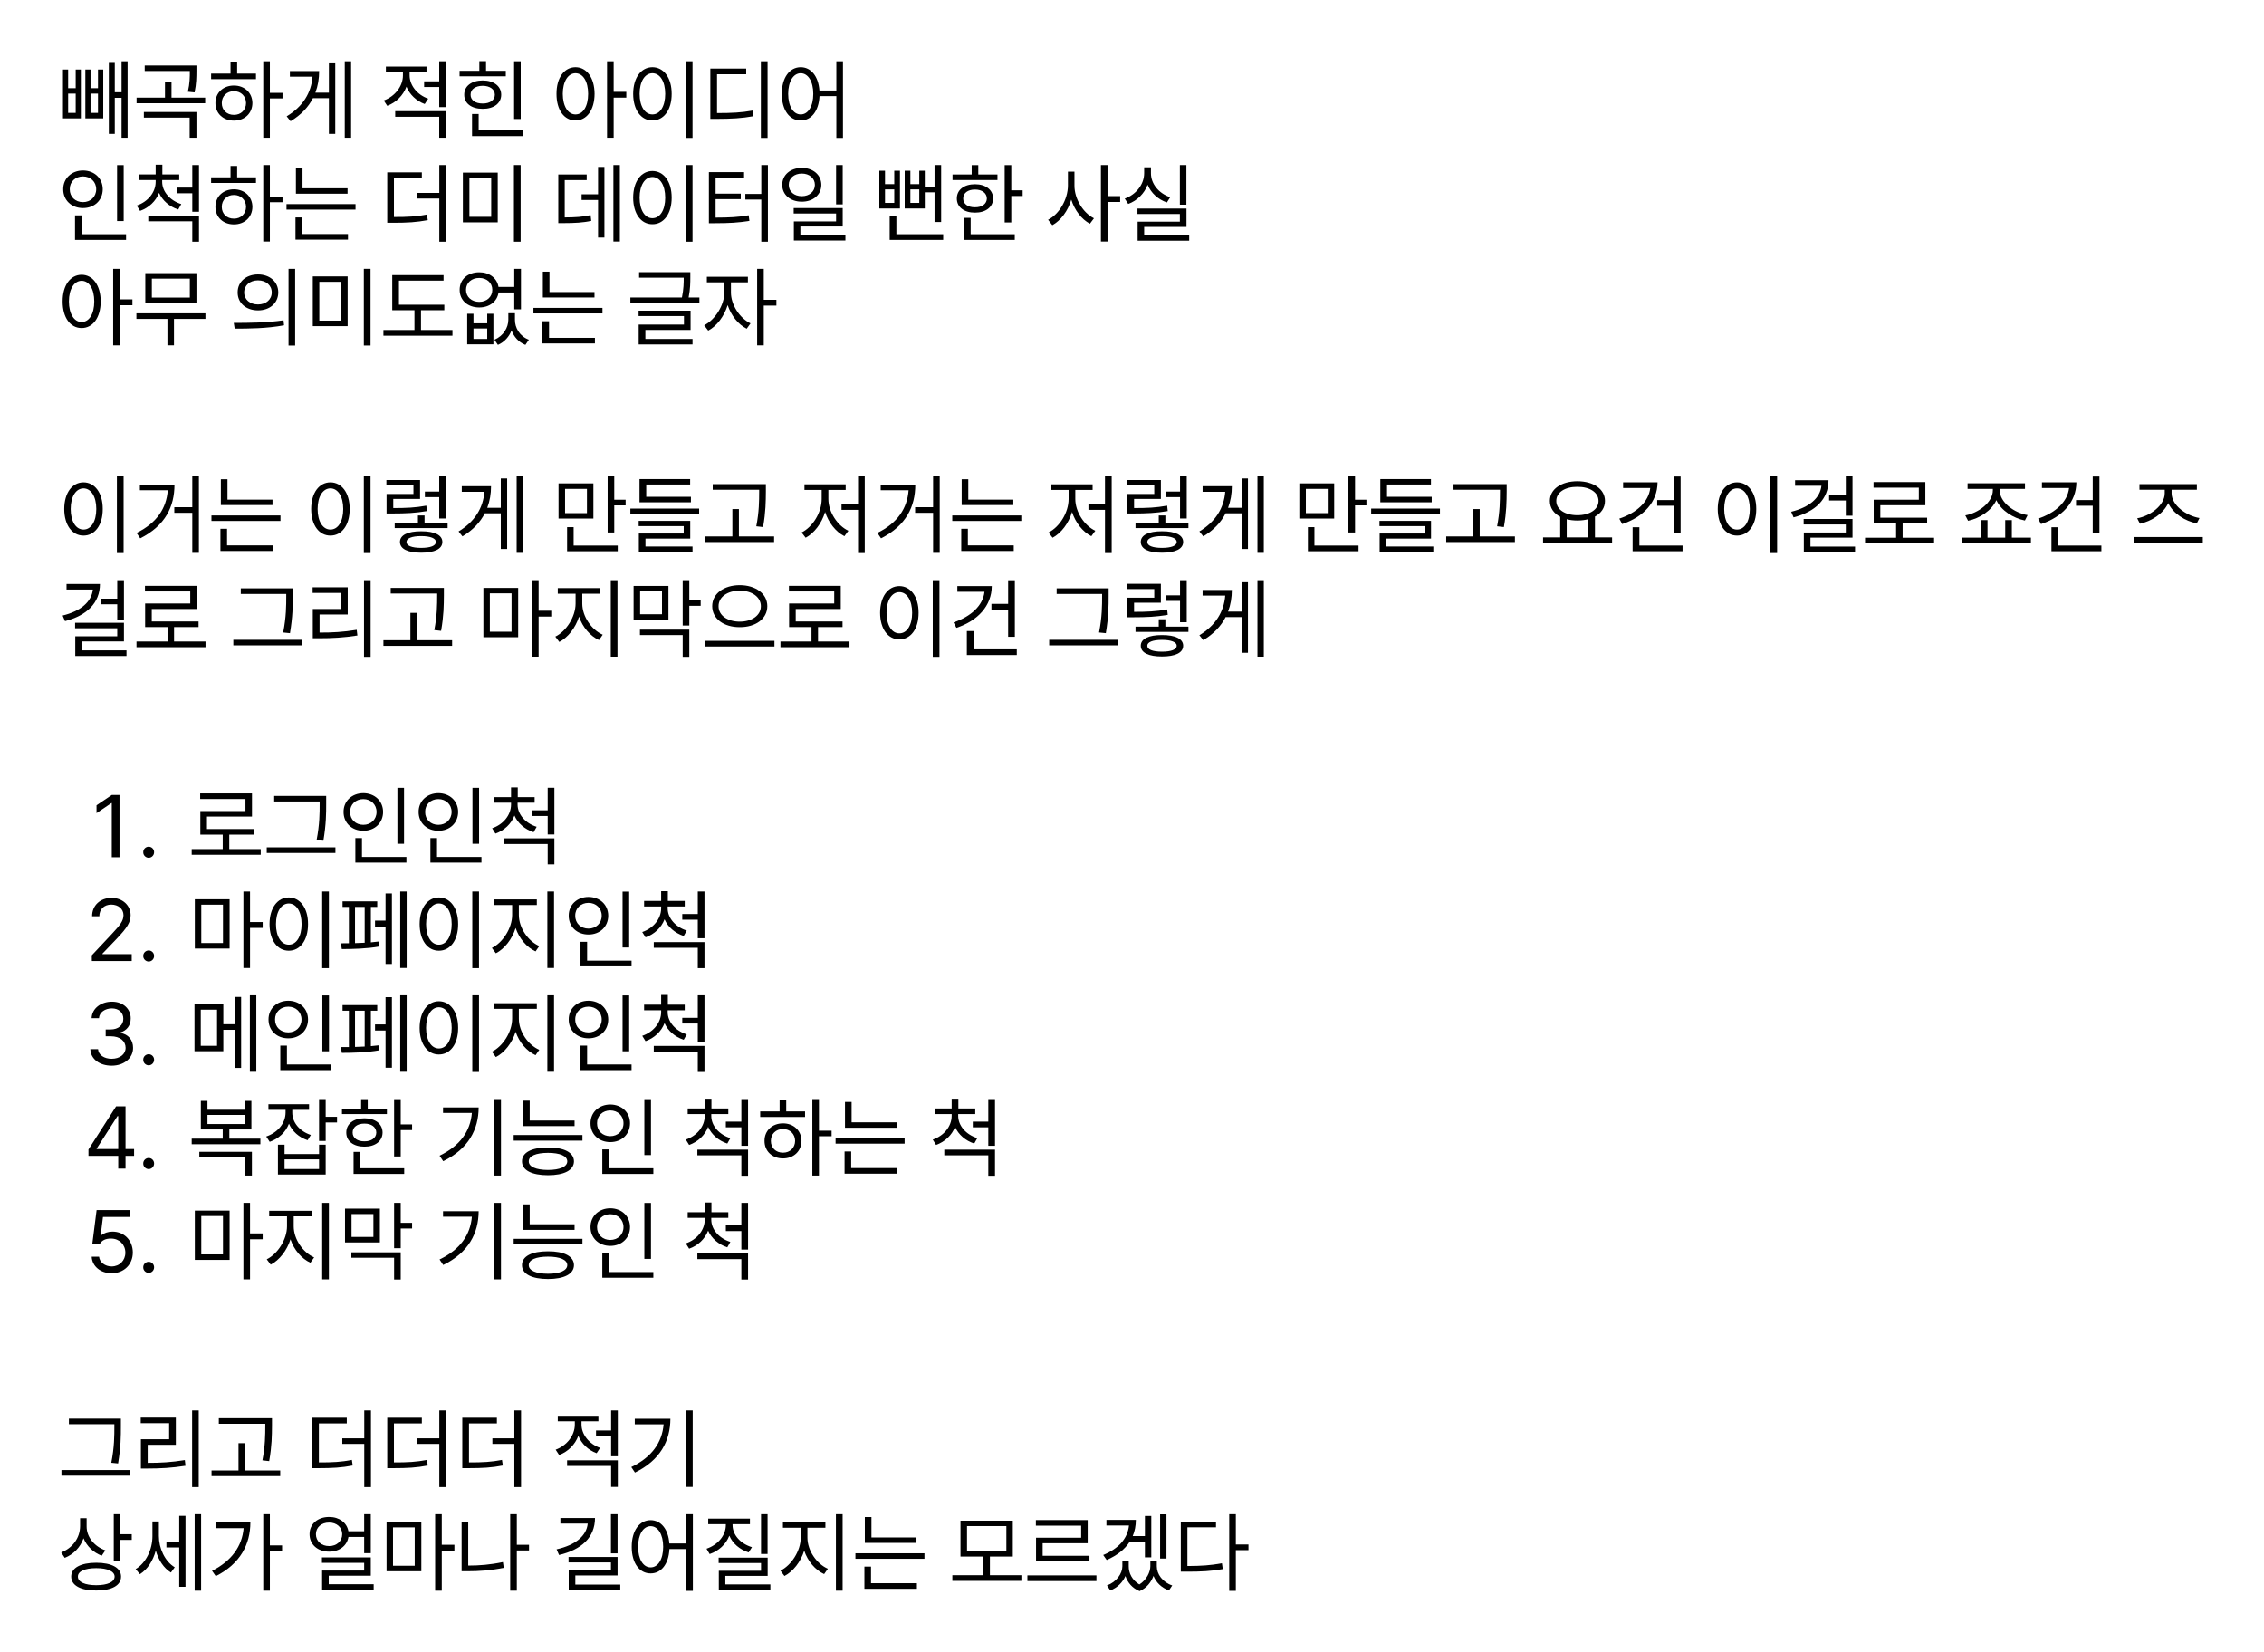 <svg width="740" height="540" viewBox="0 0 740 540" fill="none" xmlns="http://www.w3.org/2000/svg">
<g filter="url(#filter0_f_105_73)">
<path d="M41.703 20.028V45.013H39.735V31.972H37.517V43.748H35.577V20.562H37.517V30.146H39.735V20.028H41.703ZM20.582 38.689V22.726H22.273V28.825H24.74V22.726H26.43V38.689H20.582ZM22.273 36.891H24.74V30.595H22.273V36.891ZM27.899 38.689V22.726H29.59V28.825H32.029V22.726H33.748V38.689H27.899ZM29.59 36.891H32.029V30.595H29.59V36.891Z" fill="black"/>
<path d="M67.064 31.916V33.743H44.641V31.916H53.926V26.857H56.06V31.916H67.064ZM47.024 38.436V36.609H64.209V45.013H61.992V38.436H47.024ZM47.301 23.204V21.405H64.209V23.288C64.195 25.213 64.195 27.349 63.599 30.202L61.41 29.977C62.047 27.181 62.047 25.171 62.047 23.288V23.204H47.301Z" fill="black"/>
<path d="M88.212 20.028V30.342H92.342V32.169H88.212V45.013H86.05V20.028H88.212ZM69.004 25.874V24.047H75.351V20.337H77.513V24.047H83.667V25.874H69.004ZM70.418 33.687C70.404 30.314 72.954 27.953 76.46 27.953C79.939 27.953 82.475 30.314 82.502 33.687C82.475 37.073 79.939 39.42 76.46 39.42C72.954 39.42 70.404 37.073 70.418 33.687ZM72.496 33.687C72.483 35.963 74.16 37.565 76.46 37.537C78.733 37.565 80.396 35.963 80.424 33.687C80.396 31.424 78.733 29.794 76.46 29.808C74.16 29.794 72.483 31.424 72.496 33.687Z" fill="black"/>
<path d="M114.765 20.028V45.013H112.687V20.028H114.765ZM93.7 38.015C99.05 34.797 101.738 30.286 102.154 25.059H94.754V23.232H104.316C104.316 25.691 103.928 28.066 103.083 30.286H107.503V20.703H109.582V43.748H107.503V32.085H102.279C100.796 34.993 98.412 37.565 94.975 39.617L93.7 38.015Z" fill="black"/>
<path d="M133.89 24.637C133.89 27.883 136.357 30.989 139.96 32.253L138.824 33.996C136.052 32.984 133.904 30.89 132.851 28.319C131.784 31.185 129.497 33.49 126.573 34.586L125.437 32.844C129.068 31.523 131.701 28.192 131.701 24.665V23.569H126.129V21.771H139.406V23.569H133.89V24.637ZM129.178 38.155V36.328H145.753V45.013H143.564V38.155H129.178ZM138.63 28.431V26.576H143.564V20.028H145.753V35.008H143.564V28.431H138.63Z" fill="black"/>
<path d="M170.2 20.028V38.886H168.038V20.028H170.2ZM150.216 24.946V23.148H156.674V20H158.864V23.148H165.322V24.946H150.216ZM151.74 30.961C151.713 28.122 154.166 26.295 157.783 26.295C161.358 26.295 163.811 28.122 163.825 30.961C163.811 33.813 161.358 35.584 157.783 35.57C154.166 35.584 151.713 33.813 151.74 30.961ZM153.819 30.961C153.791 32.717 155.385 33.855 157.783 33.827C160.125 33.855 161.732 32.717 161.746 30.961C161.732 29.176 160.125 28.066 157.783 28.038C155.385 28.066 153.791 29.176 153.819 30.961ZM154.29 44.479V37.256H156.452V42.624H170.976V44.479H154.29Z" fill="black"/>
<path d="M188.105 21.967C191.736 21.981 194.314 25.368 194.342 30.68C194.314 36.005 191.736 39.378 188.105 39.364C184.447 39.378 181.883 36.005 181.897 30.68C181.883 25.368 184.447 21.981 188.105 21.967ZM183.948 30.68C183.962 34.741 185.666 37.41 188.105 37.396C190.572 37.41 192.235 34.741 192.235 30.68C192.235 26.619 190.572 23.949 188.105 23.935C185.666 23.949 183.962 26.619 183.948 30.68ZM198.416 45.013V20.028H200.578V30.005H204.708V31.916H200.578V45.013H198.416Z" fill="black"/>
<path d="M226.355 20.028V45.069H224.166V20.028H226.355ZM206.953 30.68C206.967 25.368 209.572 21.981 213.245 21.967C216.904 21.981 219.551 25.368 219.537 30.68C219.551 36.005 216.904 39.378 213.245 39.364C209.572 39.378 206.967 36.005 206.953 30.68ZM209.06 30.68C209.06 34.741 210.778 37.41 213.245 37.396C215.726 37.41 217.43 34.741 217.43 30.68C217.43 26.619 215.726 23.949 213.245 23.935C210.778 23.949 209.06 26.619 209.06 30.68Z" fill="black"/>
<path d="M250.885 20.028V45.069H248.695V20.028H250.885ZM232.176 38.858V22.417H243.9V24.272H234.365V36.947C239.161 36.947 242.306 36.806 246.007 36.132L246.228 37.987C242.403 38.675 239.161 38.844 234.171 38.858H232.176Z" fill="black"/>
<path d="M261.722 21.967C265.076 21.981 267.501 24.904 267.834 29.584H273.364V20.028H275.526V45.069H273.364V31.41H267.862C267.626 36.314 265.159 39.378 261.722 39.364C258.078 39.378 255.528 36.005 255.541 30.68C255.528 25.368 258.078 21.981 261.722 21.967ZM257.62 30.68C257.634 34.741 259.297 37.41 261.722 37.396C264.134 37.41 265.825 34.741 265.825 30.68C265.825 26.619 264.134 23.949 261.722 23.935C259.297 23.949 257.634 26.619 257.62 30.68Z" fill="black"/>
<path d="M40.428 53.974V72.242H38.266V53.974H40.428ZM20.665 61.843C20.651 58.246 23.437 55.73 27.123 55.716C30.81 55.73 33.568 58.246 33.581 61.843C33.568 65.483 30.81 68.012 27.123 67.998C23.437 68.012 20.651 65.483 20.665 61.843ZM22.799 61.843C22.772 64.33 24.629 66.059 27.123 66.059C29.576 66.059 31.447 64.33 31.447 61.843C31.447 59.398 29.576 57.656 27.123 57.656C24.629 57.656 22.772 59.398 22.799 61.843ZM24.518 78.396V70.387H26.68V76.541H41.204V78.396H24.518Z" fill="black"/>
<path d="M65.041 70.471V78.987H62.851V72.326H48.466V70.471H65.041ZM44.696 67.183C48.313 65.96 50.863 62.883 50.877 59.454V58.836H45.306V57.009H50.877V53.833H53.067V57.009H58.583V58.836H53.011V59.454C53.025 62.686 55.617 65.567 59.248 66.705L58.25 68.476C55.367 67.52 53.094 65.553 51.986 63.023C50.932 65.763 48.673 67.899 45.777 68.925L44.696 67.183ZM57.779 63.164V61.309H62.851V53.946H65.041V69.206H62.851V63.164H57.779Z" fill="black"/>
<path d="M88.212 53.946V64.26H92.342V66.087H88.212V78.93H86.05V53.946H88.212ZM69.004 59.791V57.965H75.351V54.255H77.513V57.965H83.667V59.791H69.004ZM70.418 67.604C70.404 64.232 72.954 61.871 76.46 61.871C79.939 61.871 82.475 64.232 82.502 67.604C82.475 70.991 79.939 73.338 76.46 73.338C72.954 73.338 70.404 70.991 70.418 67.604ZM72.496 67.604C72.483 69.881 74.16 71.483 76.46 71.455C78.733 71.483 80.396 69.881 80.424 67.604C80.396 65.342 78.733 63.712 76.46 63.726C74.16 63.712 72.483 65.342 72.496 67.604Z" fill="black"/>
<path d="M113.601 61.534V63.304H96.721V54.873H98.883V61.534H113.601ZM93.645 68.504V66.705H116.207V68.504H93.645ZM96.583 78.312V71.061H98.745V76.485H113.74V78.312H96.583Z" fill="black"/>
<path d="M137.882 56.335V58.19H128.763V70.921C133.211 70.935 136.135 70.78 139.545 70.106L139.822 71.932C136.191 72.635 133.184 72.804 128.458 72.804H126.573V56.335H137.882ZM136.413 64.878V63.051H143.591V53.946H145.781V78.987H143.591V64.878H136.413Z" fill="black"/>
<path d="M162.689 56.419V72.663H151.297V56.419H162.689ZM153.431 70.864H160.554V58.19H153.431V70.864ZM167.983 78.987V53.946H170.172V78.987H167.983Z" fill="black"/>
<path d="M202.601 53.946V78.93H200.495V53.946H202.601ZM182.479 72.916V57.037H191.764V58.864H184.585V71.061C188.147 71.033 190.392 70.907 193.039 70.302L193.261 72.185C190.406 72.775 187.994 72.902 184.031 72.916H182.479ZM190.101 65.356V63.501H195.478V54.564H197.557V77.638H195.478V65.356H190.101Z" fill="black"/>
<path d="M226.355 53.946V78.987H224.166V53.946H226.355ZM206.953 64.597C206.967 59.285 209.572 55.899 213.245 55.885C216.904 55.899 219.551 59.285 219.537 64.597C219.551 69.923 216.904 73.295 213.245 73.281C209.572 73.295 206.967 69.923 206.953 64.597ZM209.06 64.597C209.06 68.658 210.778 71.328 213.245 71.314C215.726 71.328 217.43 68.658 217.43 64.597C217.43 60.536 215.726 57.866 213.245 57.852C210.778 57.866 209.06 60.536 209.06 64.597Z" fill="black"/>
<path d="M250.996 53.946V78.987H248.834V65.216H243.623V63.389H248.834V53.946H250.996ZM231.705 72.944V56.25H243.207V58.077H233.894V63.276H242.126V65.075H233.894V71.117C238.412 71.103 241.323 70.977 244.704 70.359L244.953 72.185C241.364 72.775 238.357 72.944 233.589 72.944H231.705Z" fill="black"/>
<path d="M262.083 54.873C265.769 54.887 268.444 57.164 268.458 60.41C268.444 63.67 265.769 65.918 262.083 65.918C258.355 65.918 255.666 63.67 255.68 60.41C255.666 57.164 258.355 54.887 262.083 54.873ZM257.814 60.41C257.787 62.602 259.602 64.119 262.083 64.119C264.522 64.119 266.351 62.602 266.351 60.41C266.351 58.246 264.522 56.714 262.083 56.728C259.602 56.714 257.787 58.246 257.814 60.41ZM259.422 69.768V67.998H275.442V74.012H261.612V76.823H276.329V78.593H259.477V72.354H273.281V69.768H259.422ZM273.281 66.789V53.946H275.442V66.789H273.281Z" fill="black"/>
<path d="M307.622 53.946V72.551H305.46V62.855H302.273V68.138H295.704V55.801H297.561V60.185H300.471V55.801H302.273V61.028H305.46V53.946H307.622ZM287.416 68.138V55.801H289.273V60.185H292.295V55.801H294.152V68.138H287.416ZM289.273 66.311H292.295V61.899H289.273V66.311ZM290.798 78.396V70.527H292.988V76.541H308.287V78.396H290.798ZM297.561 66.311H300.471V61.899H297.561V66.311Z" fill="black"/>
<path d="M330.544 53.974V62.208H334.259V64.063H330.544V72.691H328.383V53.974H330.544ZM311.336 58.836V57.037H317.6V53.974H319.762V57.037H326.027V58.836H311.336ZM312.75 64.878C312.736 62.04 315.12 60.213 318.681 60.213C322.202 60.213 324.585 62.04 324.613 64.878C324.585 67.689 322.202 69.501 318.681 69.487C315.12 69.501 312.736 67.689 312.75 64.878ZM314.829 64.878C314.815 66.635 316.353 67.773 318.681 67.745C320.982 67.773 322.534 66.635 322.562 64.878C322.534 63.094 320.982 61.941 318.681 61.955C316.353 61.941 314.815 63.094 314.829 64.878ZM315.134 78.396V71.202H317.268V76.541H331.681V78.396H315.134Z" fill="black"/>
<path d="M351.194 60.663C351.194 65.061 354.063 69.6 357.569 71.342L356.238 73.113C353.522 71.679 351.249 68.714 350.154 65.244C349.06 68.925 346.731 72.087 343.96 73.591L342.574 71.82C346.177 70.021 349.032 65.23 349.06 60.663V56.11H351.194V60.663ZM359.842 78.93V53.946H362.004V64.091H366.133V66.002H362.004V78.93H359.842Z" fill="black"/>
<path d="M387.781 53.946V66.902H385.646V53.946H387.781ZM367.63 64.906C371.344 63.599 373.977 60.255 373.977 56.587V54.676H376.195V56.587C376.167 60.115 378.828 63.234 382.487 64.457L381.406 66.171C378.509 65.173 376.223 63.08 375.114 60.382C374.005 63.29 371.691 65.581 368.767 66.649L367.63 64.906ZM371.788 69.937V68.166H387.808V74.153H373.977V76.851H388.695V78.649H371.843V72.438H385.646V69.937H371.788Z" fill="black"/>
<path d="M26.68 89.803C30.311 89.817 32.889 93.203 32.916 98.515C32.889 103.841 30.311 107.213 26.68 107.199C23.021 107.213 20.457 103.841 20.471 98.515C20.457 93.203 23.021 89.817 26.68 89.803ZM22.522 98.515C22.536 102.576 24.241 105.246 26.68 105.232C29.147 105.246 30.81 102.576 30.81 98.515C30.81 94.454 29.147 91.784 26.68 91.77C24.241 91.784 22.536 94.454 22.522 98.515ZM36.991 112.848V87.863H39.153V97.84H43.282V99.751H39.153V112.848H36.991Z" fill="black"/>
<path d="M67.147 102.393V104.22H56.864V112.848H54.73V104.22H44.585V102.393H67.147ZM47.495 98.993V89.269H64.209V98.993H47.495ZM49.63 97.25H62.047V91.067H49.63V97.25Z" fill="black"/>
<path d="M84.332 89.69C88.198 89.704 90.942 92.093 90.956 95.564C90.942 99.049 88.198 101.424 84.332 101.438C80.438 101.424 77.666 99.049 77.68 95.564C77.666 92.093 80.438 89.704 84.332 89.69ZM76.405 105.513C80.95 105.527 87.228 105.485 92.675 104.67L92.841 106.3C87.201 107.368 81.144 107.396 76.71 107.396L76.405 105.513ZM79.814 95.564C79.8 97.897 81.699 99.499 84.332 99.499C86.937 99.499 88.836 97.897 88.822 95.564C88.836 93.245 86.937 91.629 84.332 91.629C81.699 91.629 79.8 93.245 79.814 95.564ZM94.31 112.904V87.863H96.472V112.904H94.31Z" fill="black"/>
<path d="M113.629 90.337V106.581H102.237V90.337H113.629ZM104.371 104.782H111.495V92.107H104.371V104.782ZM118.923 112.904V87.863H121.113V112.904H118.923Z" fill="black"/>
<path d="M145.227 99.583V101.381H137.604V107.845H147.888V109.7H125.326V107.845H135.47V101.381H128.208V89.915H144.977V91.714H130.398V99.583H145.227Z" fill="black"/>
<path d="M154.761 102.534V105.653H159.252V102.534H161.275V112.511H152.71V102.534H154.761ZM150.244 94.721C150.23 91.306 152.891 88.987 156.646 88.987C159.958 88.987 162.467 90.885 162.938 93.765H168.093V87.863H170.283V101.1H168.093V95.592H162.952C162.522 98.543 159.986 100.482 156.646 100.482C152.891 100.482 150.23 98.15 150.244 94.721ZM152.322 94.721C152.322 97.011 154.11 98.641 156.646 98.655C159.127 98.641 160.915 97.011 160.915 94.721C160.915 92.444 159.127 90.842 156.646 90.842C154.11 90.842 152.322 92.444 152.322 94.721ZM154.761 110.768H159.252V107.34H154.761V110.768ZM161.608 111.021C164.573 109.771 166.139 107.03 166.153 104.501V102.365H168.315V104.501C168.287 107.129 169.854 109.897 172.861 111.021L171.724 112.707C169.452 111.794 167.969 110.023 167.206 107.958C166.43 109.995 164.92 111.766 162.744 112.707L161.608 111.021Z" fill="black"/>
<path d="M194.314 95.451V97.222H177.434V88.791H179.596V95.451H194.314ZM174.358 102.421V100.623H196.919V102.421H174.358ZM177.296 112.23V104.979H179.458V110.403H194.453V112.23H177.296Z" fill="black"/>
<path d="M225.635 88.959V90.561C225.635 92.248 225.635 94.412 225.08 97.222H228.6V98.993H206.038V97.222H222.891C223.459 94.44 223.486 92.402 223.473 90.758H208.893V88.959H225.635ZM208.727 103.293V101.522H225.718V107.817H210.944V110.768H226.355V112.567H208.755V106.075H223.556V103.293H208.727Z" fill="black"/>
<path d="M238.911 95.536C238.883 99.541 241.738 103.953 245.314 105.681L244.067 107.424C241.295 106.047 238.953 103.096 237.844 99.709C236.708 103.377 234.241 106.609 231.483 108.042L230.152 106.3C233.7 104.543 236.749 99.794 236.777 95.536V92.276H231.039V90.449H244.455V92.276H238.911V95.536ZM247.476 112.848V87.863H249.638V97.981H253.768V99.864H249.638V112.848H247.476Z" fill="black"/>
<path d="M40.4 155.699V180.739H38.21V155.699H40.4ZM20.998 166.35C21.012 161.038 23.617 157.652 27.29 157.638C30.948 157.652 33.595 161.038 33.581 166.35C33.595 171.676 30.948 175.048 27.29 175.034C23.617 175.048 21.012 171.676 20.998 166.35ZM23.104 166.35C23.104 170.411 24.823 173.081 27.29 173.067C29.77 173.081 31.475 170.411 31.475 166.35C31.475 162.289 29.77 159.619 27.29 159.605C24.823 159.619 23.104 162.289 23.104 166.35Z" fill="black"/>
<path d="M65.013 155.699V180.683H62.851V167.587H56.975V165.76H62.851V155.699H65.013ZM44.641 174.163C51.307 170.889 54.397 166.069 54.841 160.223H45.722V158.425H57.03C57.016 165.507 54.065 171.788 45.833 175.934L44.641 174.163Z" fill="black"/>
<path d="M89.072 163.287V165.057H72.192V156.626H74.354V163.287H89.072ZM69.115 170.257V168.458H91.677V170.257H69.115ZM72.053 180.065V172.814H74.215V178.238H89.21V180.065H72.053Z" fill="black"/>
<path d="M121.113 155.699V180.739H118.923V155.699H121.113ZM101.711 166.35C101.724 161.038 104.33 157.652 108.002 157.638C111.661 157.652 114.308 161.038 114.294 166.35C114.308 171.676 111.661 175.048 108.002 175.034C104.33 175.048 101.724 171.676 101.711 166.35ZM103.817 166.35C103.817 170.411 105.536 173.081 108.002 173.067C110.483 173.081 112.188 170.411 112.188 166.35C112.188 162.289 110.483 159.619 108.002 159.605C105.536 159.619 103.817 162.289 103.817 166.35Z" fill="black"/>
<path d="M145.753 155.699V169.442H143.564V162.472H138.879V160.645H143.564V155.699H145.753ZM126.296 158.593V156.879H137.3V163.062H128.541V166.041C132.712 166.041 135.734 165.929 139.351 165.254L139.545 167.025C135.761 167.671 132.601 167.811 128.208 167.811H126.351V161.432H135.138V158.593H126.296ZM129.012 172.589V170.875H136.607V168.458H138.769V170.875H146.308V172.589H129.012ZM130.731 177.114C130.731 174.852 133.308 173.615 137.66 173.629C142.011 173.615 144.589 174.852 144.589 177.114C144.589 179.418 142.011 180.627 137.66 180.627C133.308 180.627 130.731 179.418 130.731 177.114ZM132.865 177.114C132.851 178.365 134.597 179.039 137.66 179.053C140.709 179.039 142.483 178.365 142.483 177.114C142.483 175.948 140.709 175.203 137.66 175.203C134.597 175.203 132.851 175.948 132.865 177.114Z" fill="black"/>
<path d="M170.948 155.699V180.683H168.87V155.699H170.948ZM149.883 173.685C155.233 170.467 157.921 165.957 158.337 160.729H150.936V158.902H160.499C160.499 161.362 160.111 163.736 159.265 165.957H163.686V156.373H165.765V179.418H163.686V167.755H158.462C156.979 170.664 154.595 173.236 151.158 175.287L149.883 173.685Z" fill="black"/>
<path d="M193.954 157.975V169.47H182.562V157.975H193.954ZM184.696 167.699H191.847V159.774H184.696V167.699ZM185.361 180.149V172.28H187.496V178.294H201.909V180.149H185.361ZM198.61 174.023V155.699H200.772V163.315H204.486V165.17H200.772V174.023H198.61Z" fill="black"/>
<path d="M228.517 166.21V167.98H206.038V166.21H228.517ZM208.755 171.943V170.228H225.607V176.018H210.972V178.603H226.355V180.402H208.81V174.36H223.473V171.943H208.755ZM209.032 164.158V156.57H225.579V158.34H211.222V162.359H225.829V164.158H209.032Z" fill="black"/>
<path d="M250.331 158.228V160.729C250.303 163.793 250.303 167.221 249.416 172.252L247.199 171.999C248.127 167.221 248.127 163.722 248.141 160.729V160.055H232.952V158.228H250.331ZM230.568 177.142V175.315H239.382V166.378H241.517V175.315H253.019V177.142H230.568Z" fill="black"/>
<path d="M282.649 155.699V180.739H280.459V166.631H275.054V164.804H280.459V155.699H282.649ZM262 174.023C265.575 172.266 268.555 167.559 268.569 163.118V160.111H262.942V158.284H276.413V160.111H270.758V163.118C270.772 167.278 273.71 171.802 277.3 173.46L275.997 175.231C273.184 173.826 270.814 170.805 269.691 167.32C268.582 171.029 266.143 174.247 263.33 175.737L262 174.023Z" fill="black"/>
<path d="M307.151 155.699V180.683H304.989V167.587H299.113V165.76H304.989V155.699H307.151ZM286.779 174.163C293.445 170.889 296.535 166.069 296.979 160.223H287.86V158.425H299.168C299.155 165.507 296.203 171.788 287.971 175.934L286.779 174.163Z" fill="black"/>
<path d="M331.21 163.287V165.057H314.33V156.626H316.492V163.287H331.21ZM311.253 170.257V168.458H333.815V170.257H311.253ZM314.191 180.065V172.814H316.353V178.238H331.348V180.065H314.191Z" fill="black"/>
<path d="M363.362 155.699V180.739H361.172V166.631H355.767V164.804H361.172V155.699H363.362ZM342.712 174.023C346.288 172.266 349.267 167.559 349.281 163.118V160.111H343.655V158.284H357.125V160.111H351.471V163.118C351.485 167.278 354.423 171.802 358.012 173.46L356.71 175.231C353.896 173.826 351.526 170.805 350.404 167.32C349.295 171.029 346.856 174.247 344.043 175.737L342.712 174.023Z" fill="black"/>
<path d="M387.892 155.699V169.442H385.702V162.472H381.018V160.645H385.702V155.699H387.892ZM368.434 158.593V156.879H379.438V163.062H370.679V166.041C374.851 166.041 377.872 165.929 381.489 165.254L381.683 167.025C377.899 167.671 374.74 167.811 370.346 167.811H368.489V161.432H377.276V158.593H368.434ZM371.15 172.589V170.875H378.745V168.458H380.907V170.875H388.446V172.589H371.15ZM372.869 177.114C372.869 174.852 375.446 173.615 379.798 173.629C384.15 173.615 386.727 174.852 386.727 177.114C386.727 179.418 384.15 180.627 379.798 180.627C375.446 180.627 372.869 179.418 372.869 177.114ZM375.003 177.114C374.989 178.365 376.735 179.039 379.798 179.053C382.847 179.039 384.621 178.365 384.621 177.114C384.621 175.948 382.847 175.203 379.798 175.203C376.735 175.203 374.989 175.948 375.003 177.114Z" fill="black"/>
<path d="M413.087 155.699V180.683H411.008V155.699H413.087ZM392.021 173.685C397.371 170.467 400.059 165.957 400.475 160.729H393.075V158.902H402.637C402.637 161.362 402.249 163.736 401.404 165.957H405.825V156.373H407.903V179.418H405.825V167.755H400.6C399.117 170.664 396.733 173.236 393.296 175.287L392.021 173.685Z" fill="black"/>
<path d="M436.092 157.975V169.47H424.7V157.975H436.092ZM426.834 167.699H433.985V159.774H426.834V167.699ZM427.5 180.149V172.28H429.634V178.294H444.047V180.149H427.5ZM440.748 174.023V155.699H442.91V163.315H446.624V165.17H442.91V174.023H440.748Z" fill="black"/>
<path d="M470.655 166.21V167.98H448.177V166.21H470.655ZM450.893 171.943V170.228H467.745V176.018H453.11V178.603H468.493V180.402H450.948V174.36H465.611V171.943H450.893ZM451.17 164.158V156.57H467.717V158.34H453.36V162.359H467.967V164.158H451.17Z" fill="black"/>
<path d="M492.469 158.228V160.729C492.441 163.793 492.441 167.221 491.554 172.252L489.337 171.999C490.265 167.221 490.265 163.722 490.279 160.729V160.055H475.09V158.228H492.469ZM472.706 177.142V175.315H481.521V166.378H483.655V175.315H495.157V177.142H472.706Z" fill="black"/>
<path d="M526.921 175.624V177.479H504.36V175.624H509.958V168.894C507.852 167.783 506.577 165.985 506.577 163.708C506.577 159.844 510.319 157.301 515.585 157.272C520.851 157.301 524.593 159.844 524.593 163.708C524.593 165.943 523.36 167.713 521.323 168.823V175.624H526.921ZM508.683 163.708C508.67 166.505 511.538 168.374 515.585 168.374C519.59 168.374 522.487 166.505 522.487 163.708C522.487 160.912 519.59 159.071 515.585 159.099C511.538 159.071 508.67 160.912 508.683 163.708ZM512.093 175.624H519.133V169.68C518.066 169.961 516.874 170.116 515.585 170.116C514.324 170.116 513.146 169.976 512.093 169.694V175.624Z" fill="black"/>
<path d="M549.317 155.727V174.191H547.127V165.282H541.667V163.427H547.127V155.727H549.317ZM529.277 169.498C534.946 167.601 538.895 164.003 539.394 159.493H530.525V157.638H541.778C541.75 164.06 537.218 168.95 530.22 171.268L529.277 169.498ZM533.629 180.149V172.308H535.846V178.294H549.954V180.149H533.629Z" fill="black"/>
<path d="M580.859 155.699V180.739H578.67V155.699H580.859ZM561.457 166.35C561.471 161.038 564.076 157.652 567.749 157.638C571.408 157.652 574.055 161.038 574.041 166.35C574.055 171.676 571.408 175.048 567.749 175.034C564.076 175.048 561.471 171.676 561.457 166.35ZM563.564 166.35C563.564 170.411 565.282 173.081 567.749 173.067C570.23 173.081 571.934 170.411 571.934 166.35C571.934 162.289 570.23 159.619 567.749 159.605C565.282 159.619 563.564 162.289 563.564 166.35Z" fill="black"/>
<path d="M605.5 155.699V168.542H603.31V163.568H597.85V161.741H603.31V155.699H605.5ZM585.46 167.249C591.364 165.802 594.912 162.781 595.341 158.762H586.735V156.935H597.656C597.656 163.146 593.332 167.263 586.236 169.076L585.46 167.249ZM589.535 171.409V169.61H605.5V175.709H591.752V178.632H606.331V180.458H589.59V174.023H603.31V171.409H589.535Z" fill="black"/>
<path d="M632.164 175.737V177.592H609.602V175.737H619.747V171.015H612.429V163.315H627.175V159.38H612.374V157.553H629.309V165.113H614.591V169.189H629.891V171.015H621.881V175.737H632.164Z" fill="black"/>
<path d="M649.626 169.976V175.709H655.419V169.976H657.581V175.709H663.817V177.564H641.255V175.709H647.464V169.976H649.626ZM642.364 168.43C646.535 167.713 651.372 164.242 651.372 160.223V159.774H643.112V157.947H661.877V159.774H653.617V160.223C653.631 164.242 658.482 167.657 662.736 168.345L661.849 170.116C658.08 169.343 654.102 166.912 652.522 163.455C650.942 166.94 646.979 169.427 643.279 170.2L642.364 168.43Z" fill="black"/>
<path d="M686.213 155.727V174.191H684.023V165.282H678.563V163.427H684.023V155.727H686.213ZM666.173 169.498C671.841 167.601 675.791 164.003 676.29 159.493H667.42V157.638H678.674C678.646 164.06 674.114 168.95 667.115 171.268L666.173 169.498ZM670.525 180.149V172.308H672.742V178.294H686.85V180.149H670.525Z" fill="black"/>
<path d="M720 175.512V177.367H697.438V175.512H720ZM698.547 169.385C702.718 168.669 707.555 165.184 707.555 161.207V160.055H699.295V158.228H718.06V160.055H709.8V161.207C709.814 165.184 714.664 168.584 718.919 169.301L718.032 171.043C714.263 170.313 710.285 167.868 708.705 164.411C707.125 167.882 703.162 170.383 699.461 171.156L698.547 169.385Z" fill="black"/>
<path d="M40.511 189.616V202.46H38.321V197.485H32.861V195.659H38.321V189.616H40.511ZM20.471 201.167C26.375 199.72 29.923 196.698 30.352 192.68H21.746V190.853H32.667C32.667 197.064 28.343 201.181 21.247 202.994L20.471 201.167ZM24.546 205.326V203.528H40.511V209.626H26.763V212.549H41.342V214.376H24.601V207.94H38.321V205.326H24.546Z" fill="black"/>
<path d="M67.175 209.654V211.509H44.613V209.654H54.758V204.933H47.44V197.232H62.186V193.298H47.385V191.471H64.32V199.031H49.602V203.106H64.902V204.933H56.892V209.654H67.175Z" fill="black"/>
<path d="M95.696 192.286V194.787C95.696 197.935 95.696 201.49 94.781 206.928L92.564 206.704C93.562 201.589 93.562 197.851 93.562 194.787V194.113H78.705V192.286H95.696ZM76.266 210.919V209.092H98.717V210.919H76.266Z" fill="black"/>
<path d="M121.14 189.616V214.657H118.978V189.616H121.14ZM102.182 193.776V191.949H113.657V200.83H104.455V206.732C108.543 206.746 112.188 206.549 116.595 205.832L116.816 207.687C112.285 208.404 108.543 208.587 104.288 208.587H102.237V199.031H111.467V193.776H102.182Z" fill="black"/>
<path d="M145.088 192.146V194.647C145.06 197.71 145.06 201.139 144.173 206.17L141.956 205.917C142.885 201.139 142.885 197.64 142.898 194.647V193.972H127.709V192.146H145.088ZM125.326 211.06V209.233H134.14V200.296H136.274V209.233H147.777V211.06H125.326Z" fill="black"/>
<path d="M169.368 192.146V208.249H158.004V192.146H169.368ZM160.111 206.451H167.206V193.916H160.111V206.451ZM173.886 214.601V189.616H176.048V199.593H180.178V201.504H176.048V214.601H173.886Z" fill="black"/>
<path d="M190.323 197.289C190.337 201.532 193.372 205.846 197.003 207.434L195.783 209.177C192.9 207.856 190.42 204.975 189.269 201.518C188.119 205.186 185.625 208.362 182.811 209.795L181.509 208.053C185.043 206.338 188.119 201.617 188.133 197.289V194.029H182.312V192.202H196.199V194.029H190.323V197.289ZM199.636 214.601V189.616H201.825V214.601H199.636Z" fill="black"/>
<path d="M218.483 191.499V202.544H207.092V191.499H218.483ZM209.17 207.547V205.776H225.302V214.657H223.14V207.547H209.17ZM209.226 200.745H216.377V193.27H209.226V200.745ZM223.14 204.427V189.616H225.302V196.136H229.016V197.991H225.302V204.427H223.14Z" fill="black"/>
<path d="M241.794 191.246C246.935 191.26 250.802 193.986 250.802 198.104C250.802 202.263 246.935 204.989 241.794 204.961C236.652 204.989 232.786 202.263 232.786 198.104C232.786 193.986 236.652 191.26 241.794 191.246ZM230.568 211.285V209.43H253.13V211.285H230.568ZM234.864 198.104C234.837 201.139 237.816 203.162 241.794 203.162C245.743 203.162 248.695 201.139 248.695 198.104C248.695 195.111 245.743 193.031 241.794 193.045C237.816 193.031 234.837 195.111 234.864 198.104Z" fill="black"/>
<path d="M277.66 209.654V211.509H255.098V209.654H265.243V204.933H257.925V197.232H272.671V193.298H257.87V191.471H274.805V199.031H260.087V203.106H275.387V204.933H267.377V209.654H277.66Z" fill="black"/>
<path d="M307.068 189.616V214.657H304.878V189.616H307.068ZM287.666 200.268C287.68 194.956 290.285 191.569 293.958 191.555C297.616 191.569 300.263 194.956 300.249 200.268C300.263 205.593 297.616 208.966 293.958 208.952C290.285 208.966 287.68 205.593 287.666 200.268ZM289.772 200.268C289.772 204.329 291.491 206.999 293.958 206.985C296.438 206.999 298.143 204.329 298.143 200.268C298.143 196.207 296.438 193.537 293.958 193.523C291.491 193.537 289.772 196.207 289.772 200.268Z" fill="black"/>
<path d="M331.709 189.644V208.109H329.519V199.2H324.059V197.345H329.519V189.644H331.709ZM311.669 203.415C317.337 201.518 321.287 197.921 321.786 193.41H312.916V191.555H324.169C324.142 197.977 319.61 202.867 312.611 205.186L311.669 203.415ZM316.021 214.067V206.226H318.238V212.212H332.346V214.067H316.021Z" fill="black"/>
<path d="M362.364 192.286V194.787C362.364 197.935 362.364 201.49 361.449 206.928L359.232 206.704C360.23 201.589 360.23 197.851 360.23 194.787V194.113H345.373V192.286H362.364ZM342.934 210.919V209.092H365.385V210.919H342.934Z" fill="black"/>
<path d="M387.892 189.616V203.359H385.702V196.389H381.018V194.563H385.702V189.616H387.892ZM368.434 192.511V190.797H379.438V196.98H370.679V199.959C374.851 199.959 377.872 199.846 381.489 199.172L381.683 200.942C377.899 201.589 374.74 201.729 370.346 201.729H368.489V195.349H377.276V192.511H368.434ZM371.15 206.507V204.792H378.745V202.376H380.907V204.792H388.446V206.507H371.15ZM372.869 211.032C372.869 208.769 375.446 207.533 379.798 207.547C384.15 207.533 386.727 208.769 386.727 211.032C386.727 213.336 384.15 214.545 379.798 214.545C375.446 214.545 372.869 213.336 372.869 211.032ZM375.003 211.032C374.989 212.282 376.735 212.957 379.798 212.971C382.847 212.957 384.621 212.282 384.621 211.032C384.621 209.865 382.847 209.12 379.798 209.12C376.735 209.12 374.989 209.865 375.003 211.032Z" fill="black"/>
<path d="M413.087 189.616V214.601H411.008V189.616H413.087ZM392.021 207.603C397.371 204.385 400.059 199.874 400.475 194.647H393.075V192.82H402.637C402.637 195.279 402.249 197.654 401.404 199.874H405.825V190.291H407.903V213.336H405.825V201.673H400.6C399.117 204.582 396.733 207.153 393.296 209.205L392.021 207.603Z" fill="black"/>
<path d="M39.06 259.812V280.16H36.538V262.454H36.427L31.549 265.742V263.185L36.538 259.812H39.06Z" fill="black"/>
<path d="M48.595 280.328C47.625 280.314 46.794 279.499 46.821 278.501C46.794 277.518 47.625 276.703 48.595 276.703C49.579 276.703 50.383 277.518 50.369 278.501C50.383 279.499 49.579 280.314 48.595 280.328Z" fill="black"/>
<path d="M85.219 277.49V279.345H62.657V277.49H72.801V272.768H65.484V265.068H80.23V261.133H65.429V259.306H82.364V266.866H67.646V270.941H82.946V272.768H74.936V277.49H85.219Z" fill="black"/>
<path d="M106.617 260.121V262.623C106.617 265.77 106.617 269.326 105.702 274.764L103.484 274.539C104.482 269.424 104.482 265.686 104.482 262.623V261.948H89.626V260.121H106.617ZM87.187 278.754V276.928H109.638V278.754H87.187Z" fill="black"/>
<path d="M132.061 257.48V275.747H129.899V257.48H132.061ZM112.299 265.349C112.285 261.751 115.07 259.236 118.757 259.222C122.443 259.236 125.201 261.751 125.215 265.349C125.201 268.988 122.443 271.518 118.757 271.504C115.07 271.518 112.285 268.988 112.299 265.349ZM114.433 265.349C114.405 267.836 116.262 269.564 118.757 269.564C121.21 269.564 123.081 267.836 123.081 265.349C123.081 262.904 121.21 261.161 118.757 261.161C116.262 261.161 114.405 262.904 114.433 265.349ZM116.151 281.902V273.892H118.313V280.047H132.837V281.902H116.151Z" fill="black"/>
<path d="M156.591 257.48V275.747H154.429V257.48H156.591ZM136.828 265.349C136.814 261.751 139.6 259.236 143.286 259.222C146.973 259.236 149.731 261.751 149.745 265.349C149.731 268.988 146.973 271.518 143.286 271.504C139.6 271.518 136.814 268.988 136.828 265.349ZM138.963 265.349C138.935 267.836 140.792 269.564 143.286 269.564C145.739 269.564 147.61 267.836 147.61 265.349C147.61 262.904 145.739 261.161 143.286 261.161C140.792 261.161 138.935 262.904 138.963 265.349ZM140.681 281.902V273.892H142.843V280.047H157.367V281.902H140.681Z" fill="black"/>
<path d="M181.204 273.977V282.492H179.014V275.832H164.629V273.977H181.204ZM160.859 270.689C164.476 269.466 167.026 266.389 167.04 262.96V262.342H161.469V260.515H167.04V257.339H169.23V260.515H174.746V262.342H169.174V262.96C169.188 266.192 171.78 269.073 175.411 270.211L174.413 271.981C171.53 271.026 169.258 269.059 168.149 266.529C167.096 269.269 164.837 271.405 161.94 272.431L160.859 270.689ZM173.942 266.67V264.815H179.014V257.452H181.204V272.712H179.014V266.67H173.942Z" fill="black"/>
<path d="M30.024 314.077L29.997 312.222L36.843 304.915C39.213 302.358 40.349 300.981 40.363 299.098C40.349 297.004 38.631 295.655 36.372 295.641C33.974 295.655 32.477 297.187 32.464 299.463H30.108C30.08 295.866 32.824 293.449 36.455 293.449C40.1 293.449 42.678 295.936 42.691 299.098C42.678 301.374 41.638 303.145 38.09 306.855L33.489 311.66V311.829H43.052V314.077H30.024Z" fill="black"/>
<path d="M48.595 314.246C47.625 314.232 46.794 313.417 46.821 312.419C46.794 311.435 47.625 310.62 48.595 310.62C49.579 310.62 50.383 311.435 50.369 312.419C50.383 313.417 49.579 314.232 48.595 314.246Z" fill="black"/>
<path d="M75.046 293.899V310.002H63.682V293.899H75.046ZM65.789 308.203H72.885V295.669H65.789V308.203ZM79.564 316.354V291.369H81.726V301.346H85.856V303.257H81.726V316.354H79.564Z" fill="black"/>
<path d="M107.503 291.369V316.41H105.314V291.369H107.503ZM88.101 302.021C88.115 296.709 90.721 293.322 94.393 293.308C98.052 293.322 100.699 296.709 100.685 302.021C100.699 307.346 98.052 310.719 94.393 310.705C90.721 310.719 88.115 307.346 88.101 302.021ZM90.208 302.021C90.208 306.082 91.926 308.752 94.393 308.737C96.874 308.752 98.579 306.082 98.579 302.021C98.579 297.96 96.874 295.29 94.393 295.276C91.926 295.29 90.208 297.96 90.208 302.021Z" fill="black"/>
<path d="M132.92 291.369V316.354H130.814V291.369H132.92ZM111.439 308.288C112.202 308.288 113.089 308.288 114.045 308.274V296.4H111.966V294.573H123.302V296.4H121.224V307.979C122.152 307.894 123.039 307.81 123.857 307.698L123.995 309.328C120.101 310.058 114.932 310.185 111.716 310.171L111.439 308.288ZM116.04 308.232C117.066 308.203 118.147 308.161 119.2 308.105V296.4H116.04V308.232ZM122.582 302.864V300.868H126.019V291.987H128.097V315.033H126.019V302.864H122.582Z" fill="black"/>
<path d="M156.563 291.369V316.41H154.373V291.369H156.563ZM137.161 302.021C137.175 296.709 139.78 293.322 143.453 293.308C147.111 293.322 149.758 296.709 149.745 302.021C149.758 307.346 147.111 310.719 143.453 310.705C139.78 310.719 137.175 307.346 137.161 302.021ZM139.267 302.021C139.267 306.082 140.986 308.752 143.453 308.737C145.933 308.752 147.638 306.082 147.638 302.021C147.638 297.96 145.933 295.29 143.453 295.276C140.986 295.29 139.267 297.96 139.267 302.021Z" fill="black"/>
<path d="M169.59 299.042C169.604 303.285 172.639 307.599 176.27 309.187L175.05 310.93C172.168 309.609 169.687 306.728 168.537 303.271C167.387 306.939 164.892 310.115 162.079 311.548L160.776 309.805C164.31 308.091 167.387 303.37 167.401 299.042V295.781H161.58V293.955H175.466V295.781H169.59V299.042ZM178.903 316.354V291.369H181.093V316.354H178.903Z" fill="black"/>
<path d="M205.65 291.397V309.665H203.488V291.397H205.65ZM185.888 299.266C185.874 295.669 188.66 293.154 192.346 293.14C196.032 293.154 198.79 295.669 198.804 299.266C198.79 302.906 196.032 305.435 192.346 305.421C188.66 305.435 185.874 302.906 185.888 299.266ZM188.022 299.266C187.994 301.754 189.852 303.482 192.346 303.482C194.799 303.482 196.67 301.754 196.67 299.266C196.67 296.821 194.799 295.079 192.346 295.079C189.852 295.079 187.994 296.821 188.022 299.266ZM189.741 315.82V307.81H191.903V313.965H206.426V315.82H189.741Z" fill="black"/>
<path d="M230.263 307.894V316.41H228.074V309.749H213.688V307.894H230.263ZM209.919 304.606C213.536 303.384 216.086 300.306 216.1 296.878V296.259H210.529V294.432H216.1V291.257H218.289V294.432H223.805V296.259H218.234V296.878C218.248 300.11 220.839 302.99 224.47 304.128L223.473 305.899C220.59 304.943 218.317 302.976 217.208 300.447C216.155 303.187 213.896 305.323 211 306.349L209.919 304.606ZM223.001 300.587V298.732H228.074V291.369H230.263V306.63H228.074V300.587H223.001Z" fill="black"/>
<path d="M36.51 348.276C32.519 348.276 29.65 346.112 29.526 342.88H32.048C32.187 344.819 34.085 346.028 36.483 346.028C39.13 346.028 41.042 344.58 41.056 342.458C41.042 340.238 39.296 338.678 36.178 338.664H34.542V336.444H36.178C38.617 336.444 40.322 335.053 40.308 332.959C40.322 330.922 38.852 329.573 36.566 329.559C34.418 329.573 32.464 330.767 32.353 332.762H29.941C30.066 329.53 33.032 327.366 36.593 327.366C40.419 327.366 42.747 329.91 42.719 332.819C42.747 335.137 41.416 336.824 39.31 337.428V337.568C41.929 337.976 43.509 339.873 43.495 342.458C43.509 345.803 40.516 348.276 36.51 348.276Z" fill="black"/>
<path d="M48.595 348.164C47.625 348.149 46.794 347.334 46.821 346.337C46.794 345.353 47.625 344.538 48.595 344.538C49.579 344.538 50.383 345.353 50.369 346.337C50.383 347.334 49.579 348.149 48.595 348.164Z" fill="black"/>
<path d="M72.995 328.21V334.73H76.737V325.821H78.816V349.007H76.737V336.557H72.995V343.554H63.572V328.21H72.995ZM65.623 341.784H70.944V329.98H65.623V341.784ZM81.671 350.271V325.287H83.778V350.271H81.671Z" fill="black"/>
<path d="M107.531 325.315V343.583H105.369V325.315H107.531ZM87.769 333.184C87.755 329.587 90.54 327.071 94.227 327.057C97.913 327.071 100.671 329.587 100.685 333.184C100.671 336.824 97.913 339.353 94.227 339.339C90.54 339.353 87.755 336.824 87.769 333.184ZM89.903 333.184C89.875 335.671 91.732 337.4 94.227 337.4C96.68 337.4 98.551 335.671 98.551 333.184C98.551 330.739 96.68 328.997 94.227 328.997C91.732 328.997 89.875 330.739 89.903 333.184ZM91.621 349.737V341.728H93.783V347.882H108.307V349.737H91.621Z" fill="black"/>
<path d="M132.92 325.287V350.271H130.814V325.287H132.92ZM111.439 342.205C112.202 342.205 113.089 342.205 114.045 342.191V330.317H111.966V328.491H123.302V330.317H121.224V341.896C122.152 341.812 123.039 341.728 123.857 341.615L123.995 343.245C120.101 343.976 114.932 344.102 111.716 344.088L111.439 342.205ZM116.04 342.149C117.066 342.121 118.147 342.079 119.2 342.023V330.317H116.04V342.149ZM122.582 336.781V334.786H126.019V325.905H128.097V348.95H126.019V336.781H122.582Z" fill="black"/>
<path d="M156.563 325.287V350.328H154.373V325.287H156.563ZM137.161 335.938C137.175 330.627 139.78 327.24 143.453 327.226C147.111 327.24 149.758 330.627 149.745 335.938C149.758 341.264 147.111 344.636 143.453 344.622C139.78 344.636 137.175 341.264 137.161 335.938ZM139.267 335.938C139.267 339.999 140.986 342.669 143.453 342.655C145.933 342.669 147.638 339.999 147.638 335.938C147.638 331.877 145.933 329.207 143.453 329.193C140.986 329.207 139.267 331.877 139.267 335.938Z" fill="black"/>
<path d="M169.59 332.959C169.604 337.203 172.639 341.517 176.27 343.105L175.05 344.847C172.168 343.526 169.687 340.646 168.537 337.189C167.387 340.856 164.892 344.032 162.079 345.466L160.776 343.723C164.31 342.009 167.387 337.287 167.401 332.959V329.699H161.58V327.872H175.466V329.699H169.59V332.959ZM178.903 350.271V325.287H181.093V350.271H178.903Z" fill="black"/>
<path d="M205.65 325.315V343.583H203.488V325.315H205.65ZM185.888 333.184C185.874 329.587 188.66 327.071 192.346 327.057C196.032 327.071 198.79 329.587 198.804 333.184C198.79 336.824 196.032 339.353 192.346 339.339C188.66 339.353 185.874 336.824 185.888 333.184ZM188.022 333.184C187.994 335.671 189.852 337.4 192.346 337.4C194.799 337.4 196.67 335.671 196.67 333.184C196.67 330.739 194.799 328.997 192.346 328.997C189.852 328.997 187.994 330.739 188.022 333.184ZM189.741 349.737V341.728H191.903V347.882H206.426V349.737H189.741Z" fill="black"/>
<path d="M230.263 341.812V350.328H228.074V343.667H213.688V341.812H230.263ZM209.919 338.524C213.536 337.301 216.086 334.224 216.1 330.795V330.177H210.529V328.35H216.1V325.174H218.289V328.35H223.805V330.177H218.234V330.795C218.248 334.027 220.839 336.908 224.47 338.046L223.473 339.817C220.59 338.861 218.317 336.894 217.208 334.364C216.155 337.105 213.896 339.24 211 340.266L209.919 338.524ZM223.001 334.505V332.65H228.074V325.287H230.263V340.547H228.074V334.505H223.001Z" fill="black"/>
<path d="M28.916 377.753V375.673L37.952 361.565H41.028V375.533H43.828V377.753H41.028V381.913H38.645V377.753H28.916ZM31.604 375.533H38.645V364.769H38.395L31.604 375.364V375.533Z" fill="black"/>
<path d="M48.595 382.081C47.625 382.067 46.794 381.252 46.821 380.254C46.794 379.271 47.625 378.456 48.595 378.456C49.579 378.456 50.383 379.271 50.369 380.254C50.383 381.252 49.579 382.067 48.595 382.081Z" fill="black"/>
<path d="M85.108 372.132V373.959H62.657V372.132H72.801V369.125H65.65V359.795H67.812V362.689H80.008V359.795H82.17V369.125H74.963V372.132H85.108ZM65.151 378.203V376.432H82.336V384.189H80.147V378.203H65.151ZM67.812 367.355H80.008V364.376H67.812V367.355Z" fill="black"/>
<path d="M95.53 363.589C95.502 366.821 97.955 369.743 101.6 370.924L100.546 372.638C97.692 371.697 95.516 369.729 94.449 367.242C93.395 370.01 91.109 372.146 88.157 373.172L87.02 371.43C90.734 370.165 93.326 367.13 93.34 363.617V362.717H87.741V360.891H101.018V362.717H95.53V363.589ZM90.845 383.852V374.1H93.007V377.163H104.288V374.1H106.45V383.852H90.845ZM93.007 382.053H104.288V378.905H93.007V382.053ZM104.288 372.891V359.204H106.45V364.994H110.164V366.849H106.45V372.891H104.288Z" fill="black"/>
<path d="M130.98 359.233V367.467H134.694V369.322H130.98V377.95H128.818V359.233H130.98ZM111.772 364.095V362.296H118.036V359.233H120.198V362.296H126.462V364.095H111.772ZM113.186 370.137C113.172 367.298 115.555 365.472 119.117 365.472C122.637 365.472 125.021 367.298 125.049 370.137C125.021 372.947 122.637 374.76 119.117 374.746C115.555 374.76 113.172 372.947 113.186 370.137ZM115.264 370.137C115.25 371.893 116.789 373.032 119.117 373.004C121.418 373.032 122.97 371.893 122.997 370.137C122.97 368.352 121.418 367.2 119.117 367.214C116.789 367.2 115.25 368.352 115.264 370.137ZM115.569 383.655V376.46H117.703V381.8H132.116V383.655H115.569Z" fill="black"/>
<path d="M163.742 359.204V384.189H161.552V359.204H163.742ZM143.675 377.697C150.341 374.493 153.75 369.701 154.235 363.729H144.811V361.931H156.452C156.424 369.111 153.126 375.477 144.866 379.496L143.675 377.697Z" fill="black"/>
<path d="M187.8 366.202V368.029H170.976V359.71H173.138V366.202H187.8ZM167.899 372.779V370.952H190.378V372.779H167.899ZM170.616 379.552C170.602 376.643 173.803 375.013 179.125 375.027C184.405 375.013 187.579 376.643 187.606 379.552C187.579 382.447 184.405 384.077 179.125 384.077C173.803 384.077 170.602 382.447 170.616 379.552ZM172.833 379.552C172.805 381.294 175.175 382.348 179.125 382.362C183.033 382.348 185.403 381.294 185.417 379.552C185.403 377.781 183.033 376.784 179.125 376.769C175.175 376.784 172.805 377.781 172.833 379.552Z" fill="black"/>
<path d="M212.774 359.233V377.5H210.612V359.233H212.774ZM193.011 367.102C192.997 363.504 195.783 360.989 199.469 360.975C203.156 360.989 205.914 363.504 205.928 367.102C205.914 370.741 203.156 373.271 199.469 373.256C195.783 373.271 192.997 370.741 193.011 367.102ZM195.146 367.102C195.118 369.589 196.975 371.317 199.469 371.317C201.922 371.317 203.793 369.589 203.793 367.102C203.793 364.657 201.922 362.914 199.469 362.914C196.975 362.914 195.118 364.657 195.146 367.102ZM196.864 383.655V375.645H199.026V381.8H213.55V383.655H196.864Z" fill="black"/>
<path d="M244.51 375.73V384.245H242.32V377.585H227.935V375.73H244.51ZM224.166 372.441C227.783 371.219 230.333 368.142 230.346 364.713V364.095H224.775V362.268H230.346V359.092H232.536V362.268H238.052V364.095H232.481V364.713C232.495 367.945 235.086 370.825 238.717 371.964L237.719 373.734C234.837 372.779 232.564 370.811 231.455 368.282C230.402 371.022 228.143 373.158 225.246 374.184L224.166 372.441ZM237.248 368.423V366.568H242.32V359.204H244.51V374.465H242.32V368.423H237.248Z" fill="black"/>
<path d="M267.682 359.204V369.519H271.812V371.345H267.682V384.189H265.52V359.204H267.682ZM248.474 365.05V363.223H254.821V359.514H256.983V363.223H263.136V365.05H248.474ZM249.887 372.863C249.873 369.491 252.423 367.13 255.93 367.13C259.408 367.13 261.944 369.491 261.972 372.863C261.944 376.25 259.408 378.596 255.93 378.596C252.423 378.596 249.873 376.25 249.887 372.863ZM251.966 372.863C251.952 375.139 253.629 376.741 255.93 376.713C258.202 376.741 259.865 375.139 259.893 372.863C259.865 370.601 258.202 368.971 255.93 368.985C253.629 368.971 251.952 370.601 251.966 372.863Z" fill="black"/>
<path d="M293.071 366.793V368.563H276.191V360.132H278.353V366.793H293.071ZM273.114 373.762V371.964H295.676V373.762H273.114ZM276.052 383.571V376.32H278.214V381.744H293.209V383.571H276.052Z" fill="black"/>
<path d="M325.223 375.73V384.245H323.033V377.585H308.648V375.73H325.223ZM304.878 372.441C308.495 371.219 311.045 368.142 311.059 364.713V364.095H305.488V362.268H311.059V359.092H313.249V362.268H318.765V364.095H313.193V364.713C313.207 367.945 315.799 370.825 319.43 371.964L318.432 373.734C315.549 372.779 313.277 370.811 312.168 368.282C311.115 371.022 308.856 373.158 305.959 374.184L304.878 372.441ZM317.961 368.423V366.568H323.033V359.204H325.223V374.465H323.033V368.423H317.961Z" fill="black"/>
<path d="M36.483 416.111C32.865 416.111 30.122 413.849 29.969 410.715H32.38C32.561 412.528 34.307 413.877 36.483 413.891C39.088 413.877 40.973 411.952 40.973 409.394C40.973 406.753 39.019 404.799 36.316 404.785C34.626 404.757 33.309 405.291 32.575 406.612H30.163L31.577 395.483H42.442V397.731H33.656L32.907 403.689H33.101C34.002 402.987 35.346 402.509 36.76 402.509C40.585 402.509 43.398 405.375 43.412 409.338C43.398 413.273 40.488 416.111 36.483 416.111Z" fill="black"/>
<path d="M48.595 415.999C47.625 415.985 46.794 415.17 46.821 414.172C46.794 413.188 47.625 412.373 48.595 412.373C49.579 412.373 50.383 413.188 50.369 414.172C50.383 415.17 49.579 415.985 48.595 415.999Z" fill="black"/>
<path d="M75.046 395.651V411.755H63.682V395.651H75.046ZM65.789 409.956H72.885V397.422H65.789V409.956ZM79.564 418.107V393.122H81.726V403.099H85.856V405.01H81.726V418.107H79.564Z" fill="black"/>
<path d="M96.001 400.794C96.015 405.038 99.05 409.352 102.681 410.94L101.461 412.682C98.579 411.362 96.098 408.481 94.948 405.024C93.797 408.692 91.303 411.867 88.489 413.301L87.187 411.558C90.721 409.844 93.797 405.122 93.811 400.794V397.534H87.99V395.708H101.877V397.534H96.001V400.794ZM105.314 418.107V393.122H107.503V418.107H105.314Z" fill="black"/>
<path d="M124.162 395.005V406.05H112.77V395.005H124.162ZM114.849 411.052V409.282H130.98V418.163H128.818V411.052H114.849ZM114.904 404.251H122.055V396.776H114.904V404.251ZM128.818 407.933V393.122H130.98V399.642H134.694V401.497H130.98V407.933H128.818Z" fill="black"/>
<path d="M163.742 393.122V418.107H161.552V393.122H163.742ZM143.675 411.615C150.341 408.411 153.75 403.619 154.235 397.647H144.811V395.848H156.452C156.424 403.029 153.126 409.394 144.866 413.413L143.675 411.615Z" fill="black"/>
<path d="M187.8 400.12V401.947H170.976V393.628H173.138V400.12H187.8ZM167.899 406.696V404.87H190.378V406.696H167.899ZM170.616 413.469C170.602 410.561 173.803 408.931 179.125 408.945C184.405 408.931 187.579 410.561 187.606 413.469C187.579 416.364 184.405 417.994 179.125 417.994C173.803 417.994 170.602 416.364 170.616 413.469ZM172.833 413.469C172.805 415.212 175.175 416.266 179.125 416.28C183.033 416.266 185.403 415.212 185.417 413.469C185.403 411.699 183.033 410.701 179.125 410.687C175.175 410.701 172.805 411.699 172.833 413.469Z" fill="black"/>
<path d="M212.774 393.15V411.418H210.612V393.15H212.774ZM193.011 401.019C192.997 397.422 195.783 394.907 199.469 394.893C203.156 394.907 205.914 397.422 205.928 401.019C205.914 404.659 203.156 407.188 199.469 407.174C195.783 407.188 192.997 404.659 193.011 401.019ZM195.146 401.019C195.118 403.507 196.975 405.235 199.469 405.235C201.922 405.235 203.793 403.507 203.793 401.019C203.793 398.574 201.922 396.832 199.469 396.832C196.975 396.832 195.118 398.574 195.146 401.019ZM196.864 417.573V409.563H199.026V415.718H213.55V417.573H196.864Z" fill="black"/>
<path d="M244.51 409.647V418.163H242.32V411.502H227.935V409.647H244.51ZM224.166 406.359C227.783 405.137 230.333 402.059 230.346 398.63V398.012H224.775V396.185H230.346V393.01H232.536V396.185H238.052V398.012H232.481V398.63C232.495 401.862 235.086 404.743 238.717 405.881L237.719 407.652C234.837 406.696 232.564 404.729 231.455 402.2C230.402 404.94 228.143 407.076 225.246 408.102L224.166 406.359ZM237.248 402.34V400.485H242.32V393.122H244.51V408.383H242.32V402.34H237.248Z" fill="black"/>
<path d="M39.513 463.627V466.128C39.513 469.276 39.513 472.831 38.598 478.269L36.381 478.045C37.379 472.93 37.379 469.192 37.379 466.128V465.454H22.522V463.627H39.513ZM20.083 482.26V480.433H42.534V482.26H20.083Z" fill="black"/>
<path d="M64.957 460.957V485.998H62.795V460.957H64.957ZM45.999 465.117V463.29H57.474V472.171H48.272V478.073C52.36 478.087 56.005 477.89 60.412 477.173L60.633 479.028C56.102 479.745 52.36 479.928 48.105 479.928H46.054V470.372H55.284V465.117H45.999Z" fill="black"/>
<path d="M88.905 463.487V465.988C88.877 469.051 88.877 472.48 87.99 477.511L85.773 477.258C86.702 472.48 86.702 468.981 86.716 465.988V465.313H71.526V463.487H88.905ZM69.143 482.401V480.574H77.957V471.637H80.091V480.574H91.594V482.401H69.143Z" fill="black"/>
<path d="M113.352 463.346V465.201H104.233V477.932C108.681 477.946 111.606 477.792 115.015 477.117L115.292 478.944C111.661 479.647 108.654 479.815 103.928 479.815H102.043V463.346H113.352ZM111.883 471.89V470.063H119.062V460.957H121.251V485.998H119.062V471.89H111.883Z" fill="black"/>
<path d="M137.882 463.346V465.201H128.763V477.932C133.211 477.946 136.135 477.792 139.545 477.117L139.822 478.944C136.191 479.647 133.184 479.815 128.458 479.815H126.573V463.346H137.882ZM136.413 471.89V470.063H143.591V460.957H145.781V485.998H143.591V471.89H136.413Z" fill="black"/>
<path d="M162.411 463.346V465.201H153.292V477.932C157.741 477.946 160.665 477.792 164.074 477.117L164.352 478.944C160.721 479.647 157.713 479.815 152.988 479.815H151.103V463.346H162.411ZM160.942 471.89V470.063H168.121V460.957H170.311V485.998H168.121V471.89H160.942Z" fill="black"/>
<path d="M190.073 465.566C190.073 468.812 192.54 471.918 196.143 473.183L195.007 474.925C192.235 473.913 190.087 471.82 189.034 469.248C187.967 472.115 185.68 474.419 182.756 475.515L181.619 473.773C185.25 472.452 187.884 469.122 187.884 465.594V464.498H182.312V462.7H195.589V464.498H190.073V465.566ZM185.361 479.084V477.258H201.936V485.942H199.747V479.084H185.361ZM194.813 469.36V467.506H199.747V460.957H201.936V475.937H199.747V469.36H194.813Z" fill="black"/>
<path d="M226.411 460.957V485.942H224.221V460.957H226.411ZM206.343 479.45C213.009 476.246 216.419 471.454 216.904 465.482H207.48V463.683H219.121C219.093 470.864 215.795 477.23 207.535 481.248L206.343 479.45Z" fill="black"/>
<path d="M28.315 498.922C28.315 502.323 30.865 505.442 34.441 506.679L33.249 508.421C30.533 507.409 28.384 505.344 27.303 502.73C26.25 505.695 24.047 507.986 21.164 509.124L20 507.353C23.686 505.962 26.167 502.618 26.181 498.753V496.168H28.315V498.922ZM23.271 515.25C23.285 512.398 26.375 510.726 31.447 510.726C36.506 510.726 39.568 512.398 39.568 515.25C39.568 518.159 36.506 519.803 31.447 519.803C26.375 519.803 23.285 518.159 23.271 515.25ZM25.46 515.25C25.433 517.021 27.733 518.047 31.447 518.061C35.175 518.047 37.448 517.021 37.462 515.25C37.448 513.55 35.175 512.496 31.447 512.496C27.733 512.496 25.433 513.55 25.46 515.25ZM37.185 510.079V494.875H39.347V501.395H43.061V503.25H39.347V510.079H37.185Z" fill="black"/>
<path d="M51.93 501.985C51.93 505.962 53.843 510.248 57.113 512.215L55.866 513.93C53.483 512.468 51.778 509.798 50.919 506.749C50.018 510.079 48.188 512.946 45.722 514.464L44.336 512.805C47.745 510.782 49.824 506.355 49.824 502.07V497.236H51.93V501.985ZM54.397 505.723V503.84H58.583V495.409H60.633V518.595H58.583V505.723H54.397ZM63.627 519.859V494.875H65.734V519.859H63.627Z" fill="black"/>
<path d="M88.212 494.875V505.049H92.204V506.904H88.212V519.859H86.05V494.875H88.212ZM69.309 513.367C75.67 510.164 79.135 505.344 79.634 499.428H70.445V497.573H81.837C81.823 504.641 78.553 511.091 70.529 515.11L69.309 513.367Z" fill="black"/>
<path d="M121.196 494.875V507.606H119.034V502.294H113.892C113.435 505.175 110.913 507.114 107.587 507.1C103.872 507.114 101.17 504.768 101.184 501.395C101.17 498.065 103.872 495.76 107.587 495.774C110.885 495.76 113.393 497.629 113.878 500.44H119.034V494.875H121.196ZM103.263 501.395C103.263 503.672 105.064 505.288 107.587 505.273C110.026 505.288 111.855 503.672 111.855 501.395C111.855 499.175 110.026 497.573 107.587 497.601C105.064 497.573 103.263 499.175 103.263 501.395ZM105.231 510.754V508.983H121.196V514.969H107.448V517.752H122.138V519.522H105.286V513.283H119.034V510.754H105.231Z" fill="black"/>
<path d="M137.715 497.404V513.508H126.351V497.404H137.715ZM128.458 511.709H135.553V499.175H128.458V511.709ZM142.233 519.859V494.875H144.395V504.852H148.525V506.763H144.395V519.859H142.233Z" fill="black"/>
<path d="M172.916 504.852V506.707H168.925V519.859H166.763V494.875H168.925V504.852H172.916ZM150.881 513.508V497.348H153.043V511.653C156.646 511.653 160.319 511.372 164.379 510.501L164.657 512.384C160.402 513.255 156.577 513.508 152.849 513.508H150.881Z" fill="black"/>
<path d="M201.853 494.875V507.662H199.691V494.875H201.853ZM181.924 506.341C188.105 504.95 191.709 501.957 192.097 497.938H183.172V496.112H194.48C194.466 502.491 190.018 506.468 182.728 508.196L181.924 506.341ZM185.833 510.613V508.843H201.853V514.885H188.05V517.864H202.74V519.635H185.888V513.199H199.691V510.613H185.833Z" fill="black"/>
<path d="M212.663 496.814C216.017 496.828 218.442 499.751 218.775 504.43H224.304V494.875H226.466V519.916H224.304V506.257H218.802C218.567 511.161 216.1 514.225 212.663 514.211C209.018 514.225 206.468 510.852 206.482 505.526C206.468 500.215 209.018 496.828 212.663 496.814ZM208.561 505.526C208.575 509.587 210.238 512.257 212.663 512.243C215.074 512.257 216.765 509.587 216.765 505.526C216.765 501.465 215.074 498.795 212.663 498.781C210.238 498.795 208.575 501.465 208.561 505.526Z" fill="black"/>
<path d="M250.885 494.875V507.859H248.751V494.875H250.885ZM230.929 506.145C234.601 504.908 237.234 501.845 237.248 498.416V498.135H231.483V496.308H245.12V498.135H239.438V498.416C239.452 501.662 242.071 504.529 245.785 505.639L244.704 507.353C241.794 506.426 239.479 504.444 238.384 501.887C237.317 504.683 234.961 506.861 231.954 507.887L230.929 506.145ZM234.892 510.81V509.068H250.913V515.026H237.082V517.808H251.8V519.578H234.948V513.367H248.751V510.81H234.892Z" fill="black"/>
<path d="M263.912 502.547C263.926 506.791 266.961 511.105 270.592 512.693L269.372 514.435C266.49 513.115 264.009 510.234 262.859 506.777C261.709 510.445 259.214 513.62 256.401 515.054L255.098 513.311C258.632 511.597 261.709 506.875 261.722 502.547V499.287H255.902V497.461H269.788V499.287H263.912V502.547ZM273.225 519.859V494.875H275.415V519.859H273.225Z" fill="black"/>
<path d="M299.557 502.463V504.234H282.677V495.802H284.839V502.463H299.557ZM279.6 509.433V507.634H302.162V509.433H279.6ZM282.538 519.241V511.99H284.7V517.414H299.695V519.241H282.538Z" fill="black"/>
<path d="M333.843 514.801V516.656H311.281V514.801H321.425V508.702H313.942V496.983H331.043V508.702H323.56V514.801H333.843ZM316.076 506.932H328.937V498.753H316.076V506.932Z" fill="black"/>
<path d="M358.373 514.857V516.712H335.811V514.857H358.373ZM338.582 498.613V496.786H355.518V504.346H340.8V508.449H356.1V510.22H338.638V502.547H353.383V498.613H338.582Z" fill="black"/>
<path d="M371.261 496.73C371.261 498.655 370.915 500.411 370.236 502.013H374.227V495.437H376.306V508.955H374.227V503.84H369.266C367.658 506.341 365.122 508.351 361.726 509.826L360.59 508.196C365.648 506.103 368.573 502.786 369.016 498.557H361.643V496.73H371.261ZM361.81 518.145C364.914 517.007 366.854 514.281 366.854 511.878V510.192H368.933V511.878C368.905 514.126 370.083 516.459 372.411 517.822C374.781 516.318 375.987 513.775 376.001 511.878V510.192H378.107V511.878C378.107 514.464 379.978 517.091 383.152 518.145L382.071 519.775C379.604 518.89 377.872 517.133 377.026 515.026C376.278 517.063 374.781 519.002 372.481 520C370.069 519.044 368.573 517.176 367.852 515.068C366.965 517.105 365.26 518.862 362.918 519.775L361.81 518.145ZM379.188 509.349V494.903H381.267V509.349H379.188Z" fill="black"/>
<path d="M403.94 494.875V504.768H408.07V506.622H403.94V519.916H401.778V494.875H403.94ZM385.951 513.648V497.32H397.454V499.147H388.113V511.794C392.576 511.78 395.722 511.583 399.394 510.894L399.671 512.805C395.805 513.508 392.576 513.648 387.892 513.648H385.951Z" fill="black"/>
</g>
<defs>
<filter id="filter0_f_105_73" x="0" y="0" width="740" height="540" filterUnits="userSpaceOnUse" color-interpolation-filters="sRGB">
<feFlood flood-opacity="0" result="BackgroundImageFix"/>
<feBlend mode="normal" in="SourceGraphic" in2="BackgroundImageFix" result="shape"/>
<feGaussianBlur stdDeviation="10" result="effect1_foregroundBlur_105_73"/>
</filter>
</defs>
</svg>
